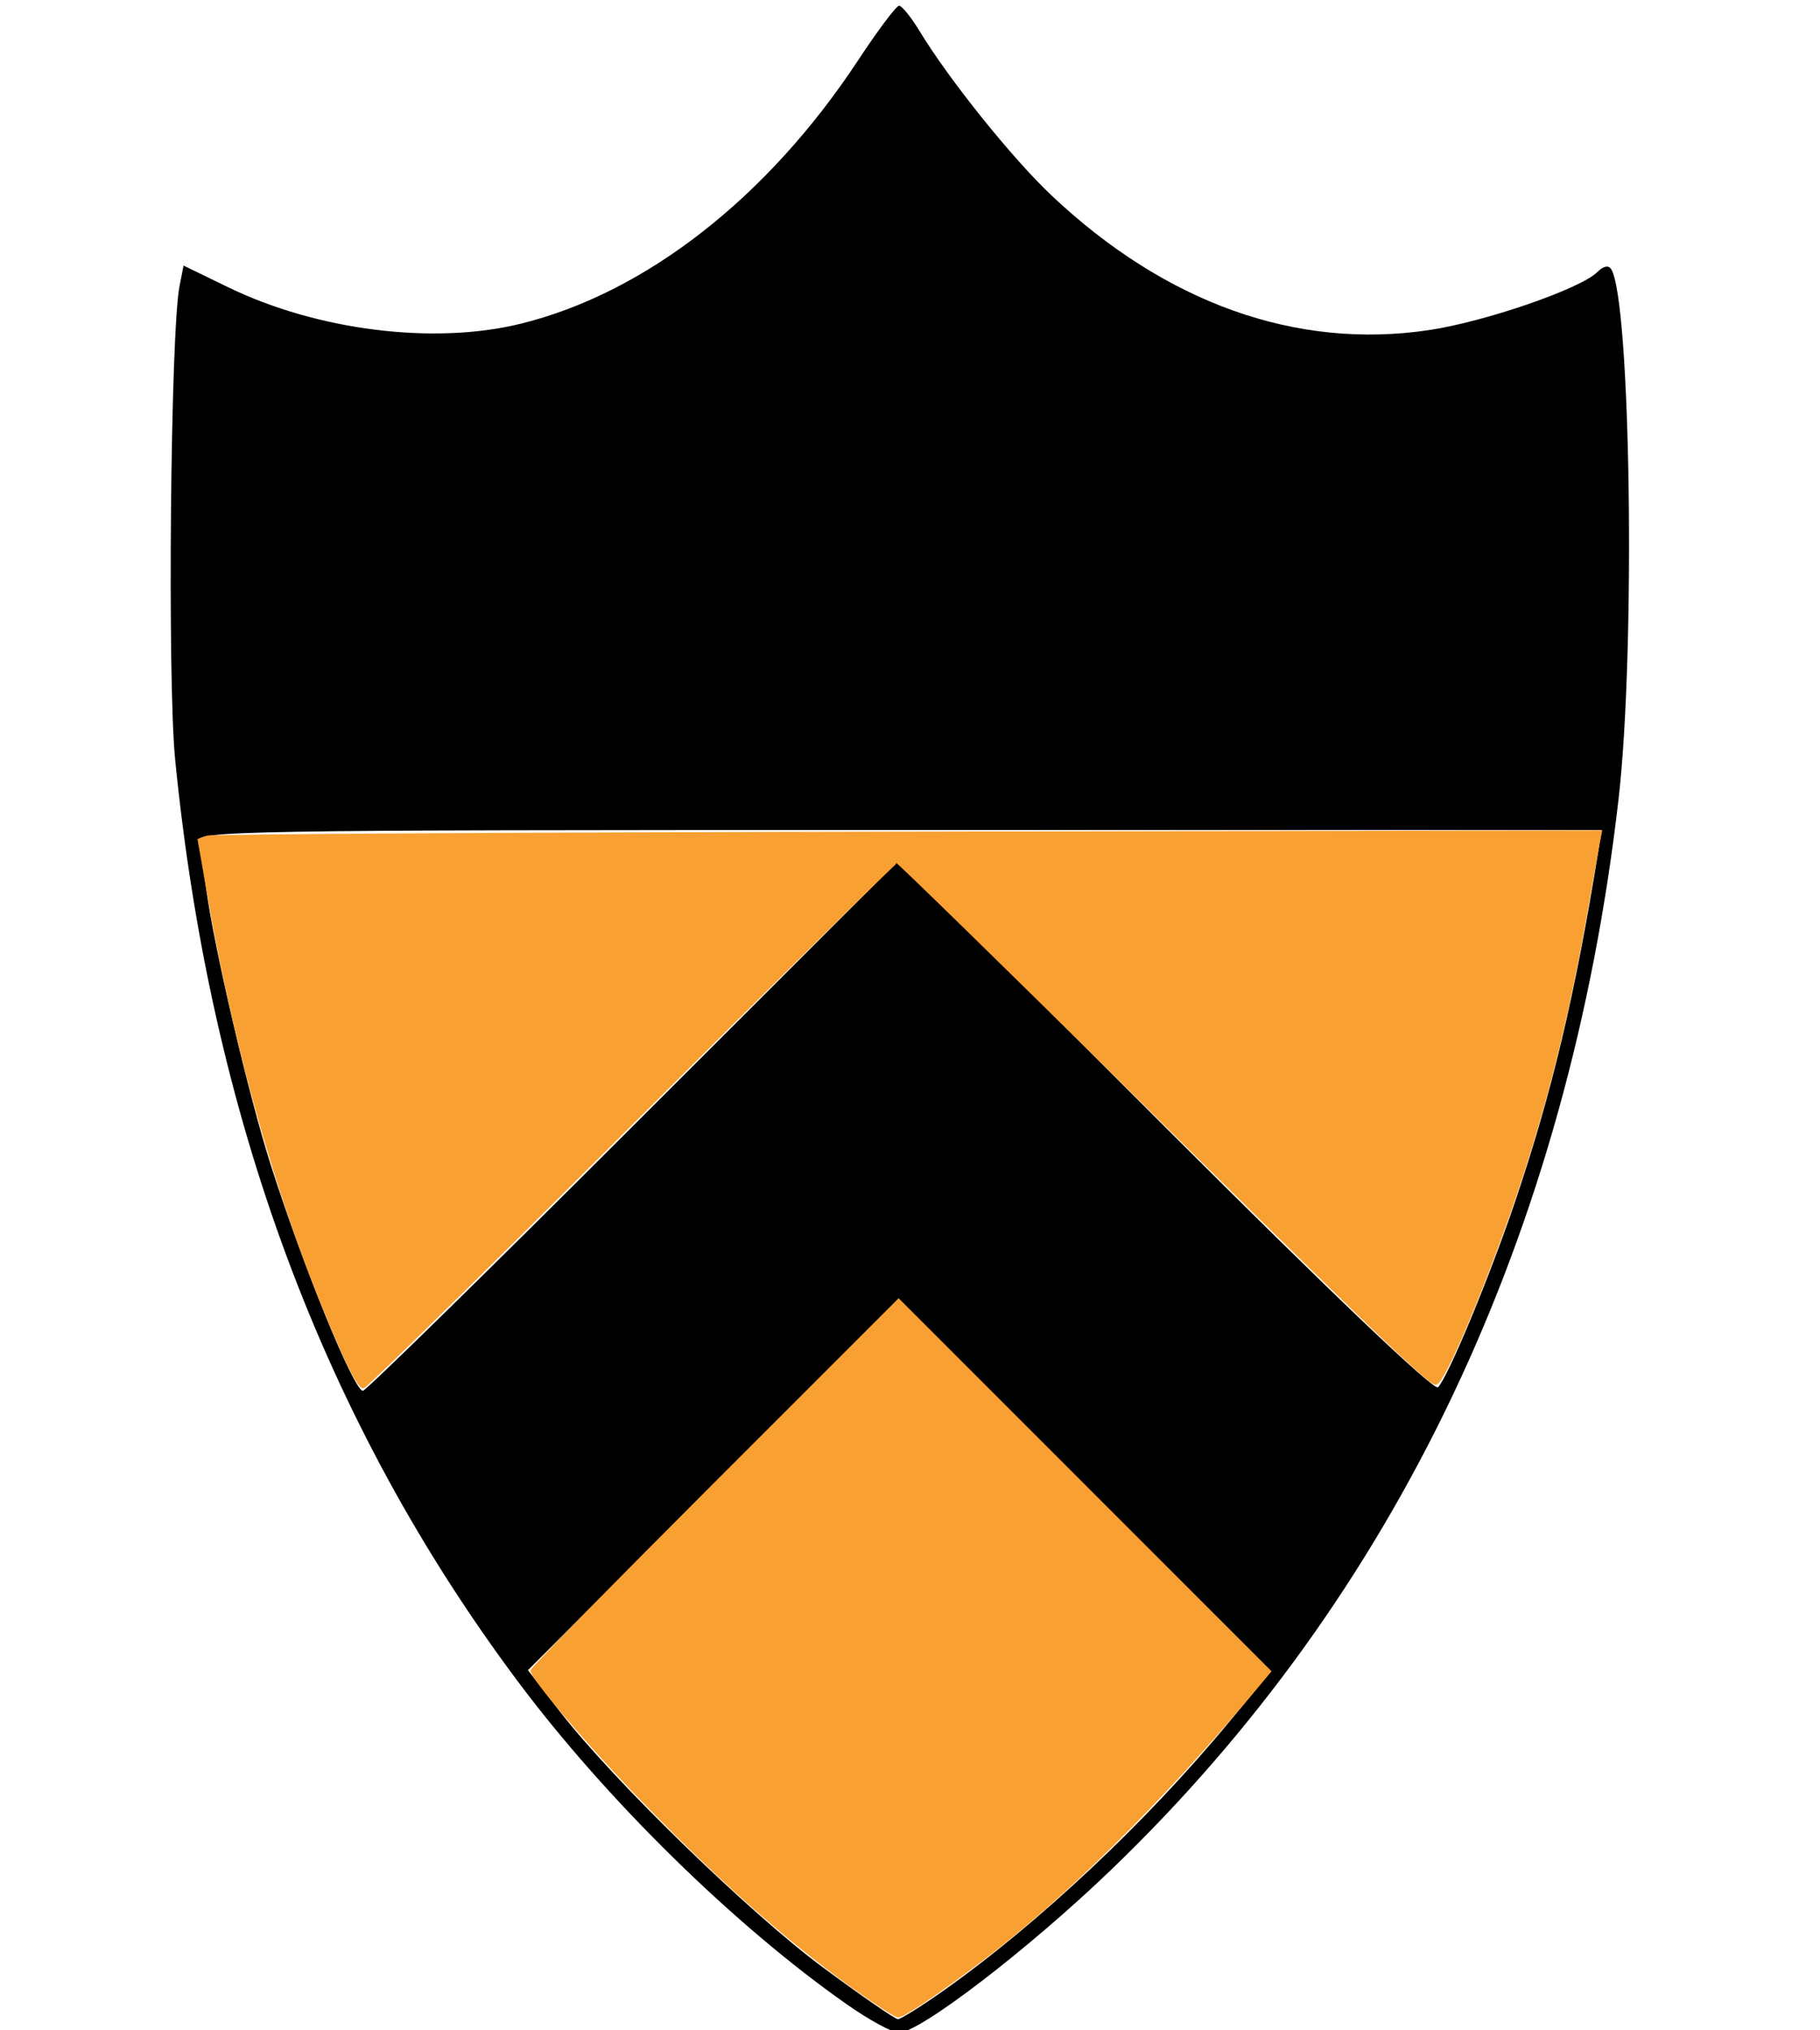 <?xml version="1.0" encoding="UTF-8" standalone="no"?>
<!-- Created with Inkscape (http://www.inkscape.org/) -->
<svg
   xmlns:dc="http://purl.org/dc/elements/1.1/"
   xmlns:cc="http://creativecommons.org/ns#"
   xmlns:rdf="http://www.w3.org/1999/02/22-rdf-syntax-ns#"
   xmlns:svg="http://www.w3.org/2000/svg"
   xmlns="http://www.w3.org/2000/svg"
   xmlns:sodipodi="http://sodipodi.sourceforge.net/DTD/sodipodi-0.dtd"
   xmlns:inkscape="http://www.inkscape.org/namespaces/inkscape"
   id="svg3374"
   sodipodi:version="0.32"
   inkscape:version="0.46"
   width="312"
   height="348"
   version="1.0"
   sodipodi:docname="Princeton University Shield.svg"
   inkscape:output_extension="org.inkscape.output.svg.inkscape">
  <defs
     id="defs3377">
    <inkscape:perspective
       sodipodi:type="inkscape:persp3d"
       inkscape:vp_x="0 : 526.18109 : 1"
       inkscape:vp_y="0 : 1000 : 0"
       inkscape:vp_z="744.09448 : 526.18109 : 1"
       inkscape:persp3d-origin="372.04724 : 350.78739 : 1"
       id="perspective3381" />
  </defs>
  <sodipodi:namedview
     inkscape:window-height="850"
     inkscape:window-width="1440"
     inkscape:pageshadow="2"
     inkscape:pageopacity="0.0"
     guidetolerance="10.0"
     gridtolerance="10.0"
     objecttolerance="10.0"
     borderopacity="1.0"
     bordercolor="#666666"
     pagecolor="#ffffff"
     id="base"
     showgrid="false"
     inkscape:zoom="1.6321839"
     inkscape:cx="240.61713"
     inkscape:cy="196.362"
     inkscape:window-x="-4"
     inkscape:window-y="-3"
     inkscape:current-layer="svg3374" />
  <path
     style="fill:#000000"
     d="M 145.254,343.605 C 125.942,330.083 103.917,308.472 88.733,288.147 C 55.485,243.643 36.093,191.464 30.026,130.181 C 28.677,116.553 29.23,56.864 30.778,49.02 L 31.468,45.52 L 39.126,49.239 C 54.367,56.64 74.332,59.139 89.186,55.505 C 110.605,50.265 131.616,33.868 147.14,10.28 C 150.504,5.168 153.65,0.986 154.131,0.986 C 154.612,0.986 156.191,2.94 157.641,5.328 C 162.69,13.651 173.477,27.087 180.235,33.472 C 199.835,51.991 222.277,59.99 245.037,56.57 C 254.624,55.13 270.97,49.488 273.823,46.635 C 274.866,45.592 275.754,45.409 276.208,46.145 C 279.567,51.58 280.4,111.489 277.469,136.952 C 268.908,211.346 239.428,273.493 190.35,320.608 C 176.222,334.171 157.652,348.401 154.08,348.401 C 152.994,348.401 149.021,346.243 145.254,343.605 z M 161.665,341.252 C 177.953,329.756 196.479,312.345 210.683,295.183 L 217.828,286.55 L 185.935,254.656 L 154.042,222.763 L 122.274,254.516 L 90.505,286.268 L 95.925,293.29 C 105.008,305.058 128.452,327.866 141.091,337.23 C 147.665,342.1 153.443,346.085 153.931,346.085 C 154.418,346.085 157.899,343.911 161.665,341.252 z M 108.577,192.938 L 154.036,147.49 L 199.753,193.196 C 228.372,221.807 245.865,238.481 246.525,237.776 C 248.317,235.862 255.415,218.742 259.79,205.783 C 266.064,187.197 270.032,170.479 273.972,146.032 L 274.579,142.268 L 154.011,142.268 C 39.743,142.268 33.472,142.374 34.003,144.295 C 34.31,145.409 34.9,148.927 35.313,152.111 C 36.599,162.027 42.606,187.759 46.431,199.73 C 52.028,217.249 60.658,238.386 62.214,238.386 C 62.712,238.386 83.575,217.935 108.577,192.938 z"
     id="path3385"
     sodipodi:nodetypes="csscccssssssssssscccccccccssccccsscccssssc" />
  <path
     style="fill:#f9a033;fill-opacity:1;fill-rule:nonzero;stroke:#f9a033;stroke-width:0.613;stroke-opacity:1"
     d="M 59.461,233.131 C 49.265,210.758 41.018,182.977 35.91,153.793 L 34.199,144.015 L 35.489,143.54 C 36.199,143.279 90.222,142.969 155.541,142.851 L 274.301,142.638 L 273.961,144.35 C 273.773,145.292 272.902,150.198 272.023,155.253 C 267.833,179.373 262.627,198.257 254.281,219.616 C 250.157,230.167 246.923,237.045 246.084,237.045 C 245.021,237.045 234.254,226.686 194.748,187.65 C 172.451,165.62 153.996,147.594 153.736,147.594 C 153.477,147.594 132.947,167.859 108.115,192.626 C 83.283,217.393 62.641,237.658 62.245,237.658 C 61.848,237.658 60.595,235.621 59.461,233.131 L 59.461,233.131 z"
     id="path3388" />
  <path
     style="fill:#f9a033;fill-opacity:1;fill-rule:nonzero;stroke:#f9a033;stroke-width:0.613;stroke-opacity:1"
     d="M 146.418,340.609 C 134.648,332.184 122.171,321.032 108.342,306.579 C 100.153,298.02 91.289,287.53 91.261,286.363 C 91.253,286.025 105.378,271.619 122.649,254.351 L 154.05,222.953 L 185.807,254.715 L 217.565,286.476 L 214.014,290.71 C 198.704,308.965 182.322,325.141 168.511,335.64 C 161.205,341.194 154.873,345.489 153.991,345.489 C 153.575,345.489 150.167,343.293 146.418,340.609 L 146.418,340.609 z"
     id="path3899" />
</svg>
